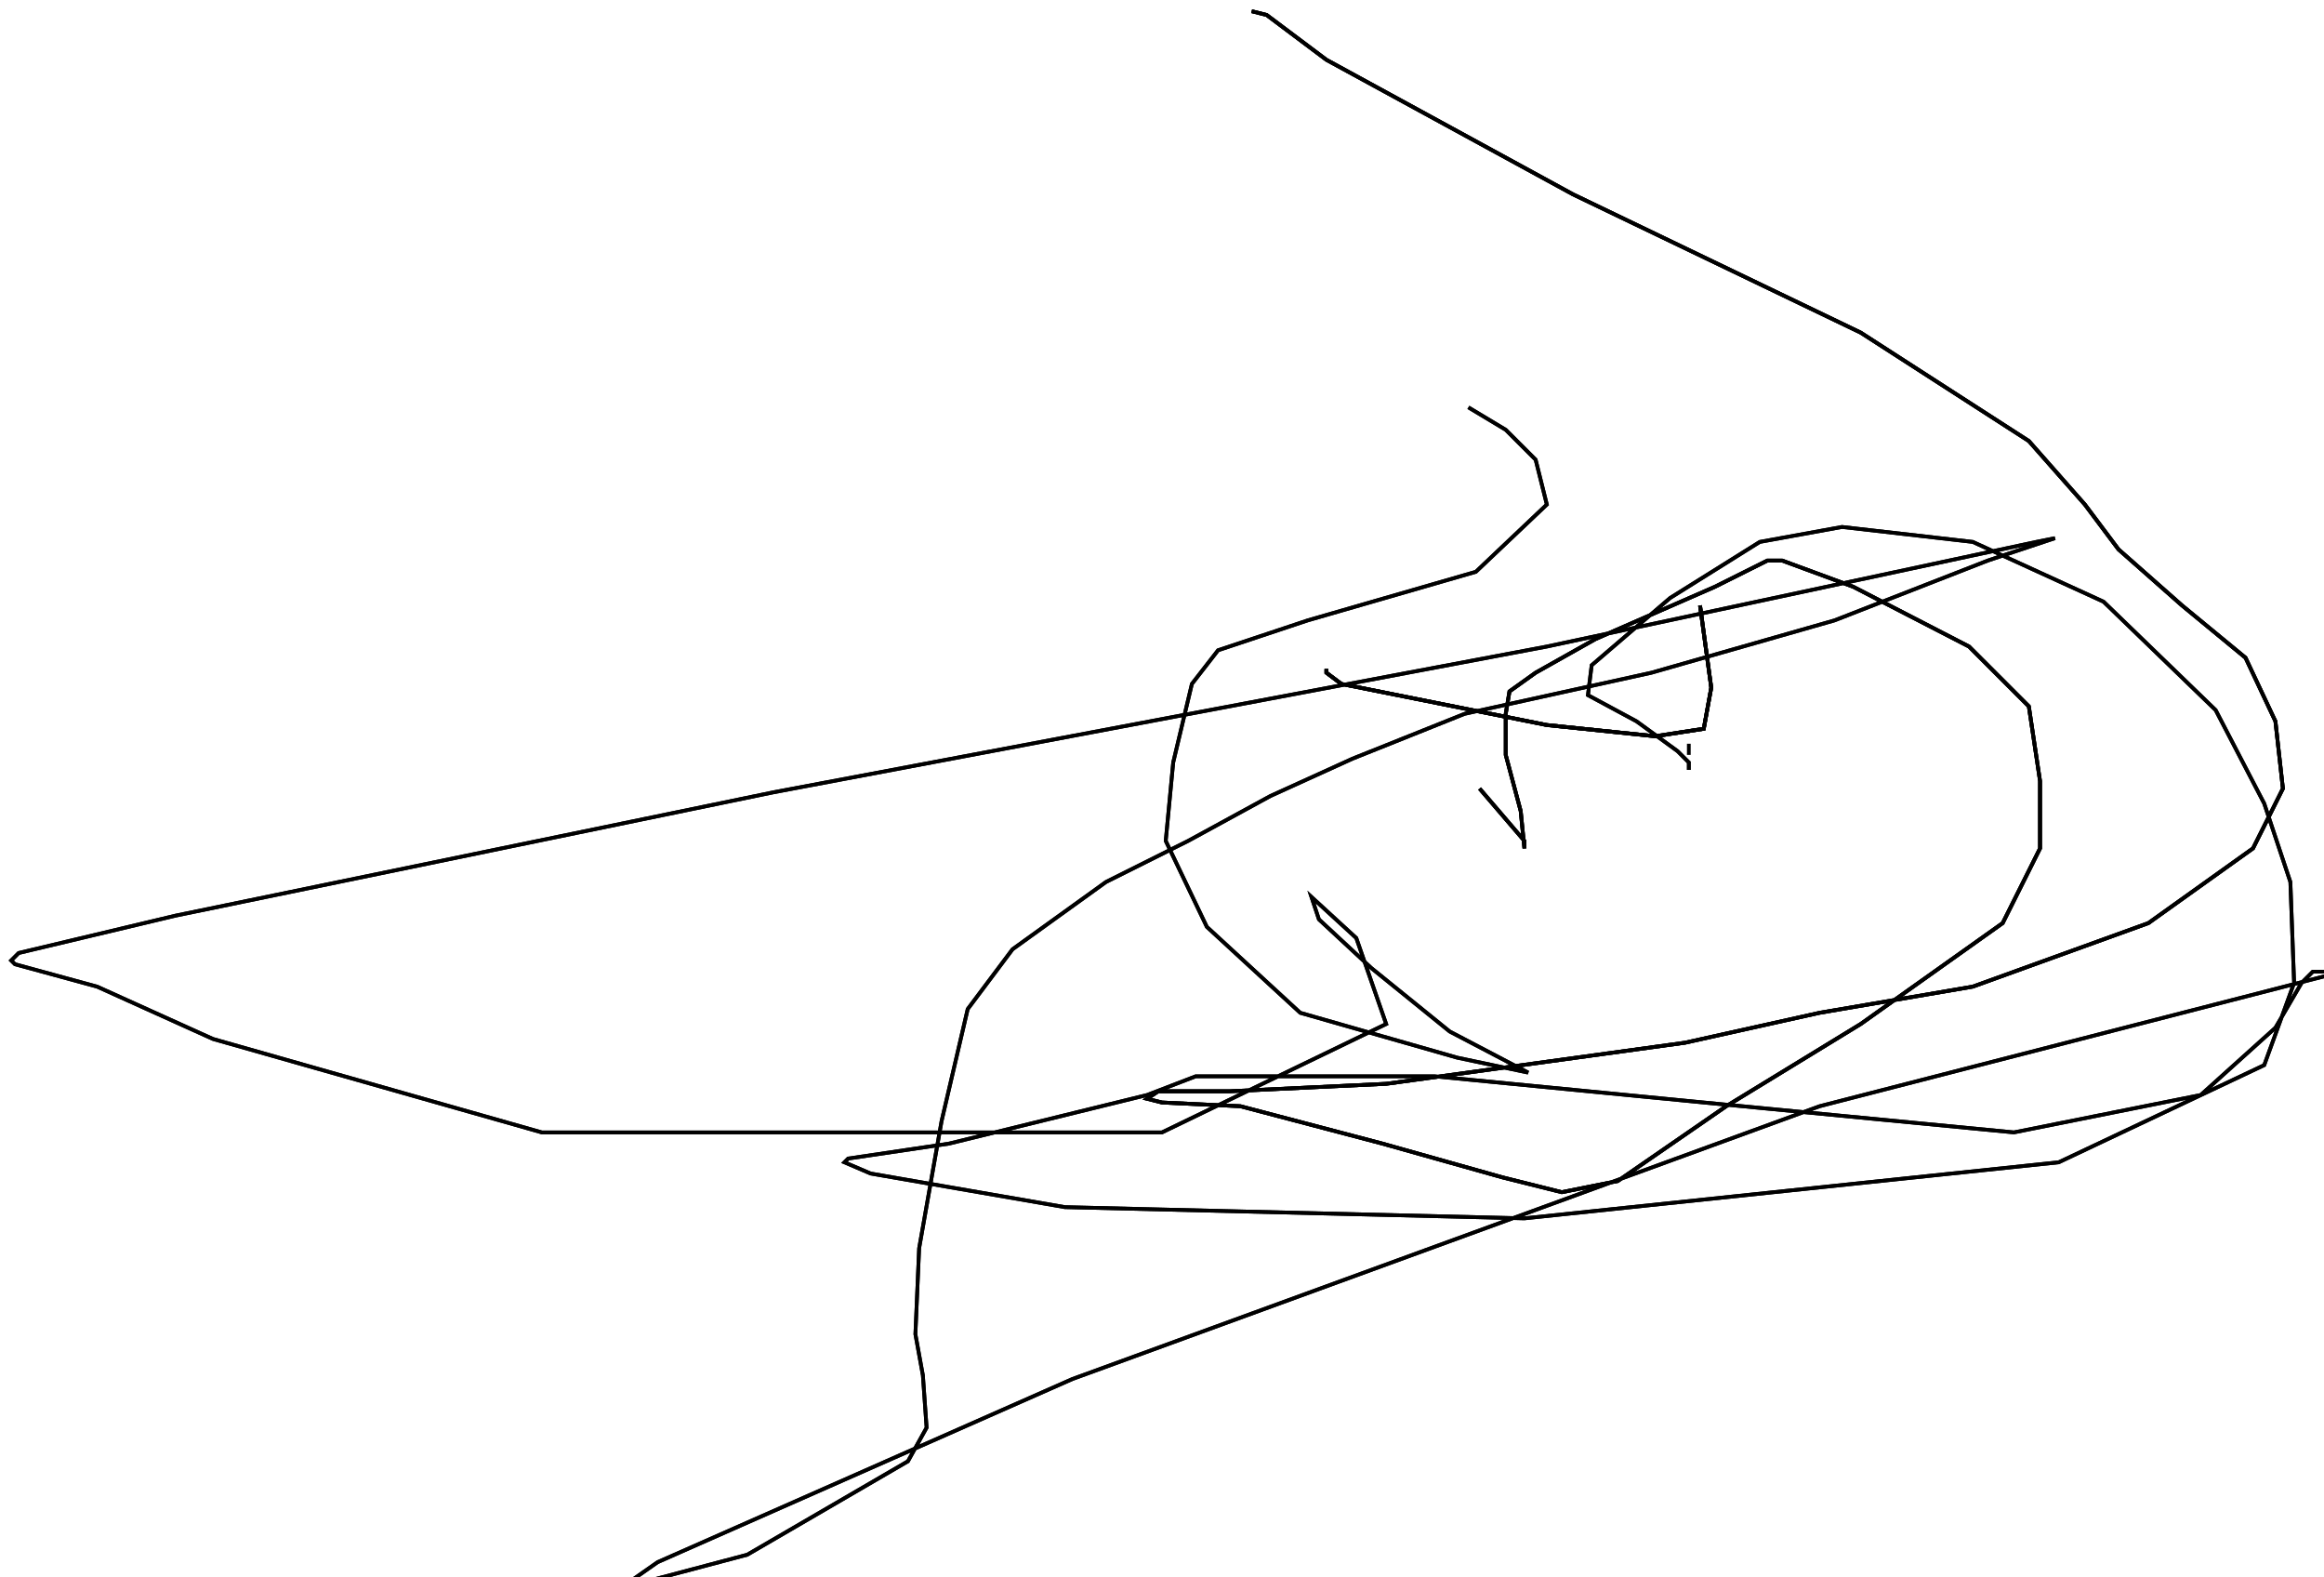 <?xml version="1.0" encoding="utf-8" ?>
<svg baseProfile="tiny" height="422" version="1.2" viewBox="-3 -3 622 422" width="622" xmlns="http://www.w3.org/2000/svg" xmlns:ev="http://www.w3.org/2001/xml-events" xmlns:xlink="http://www.w3.org/1999/xlink"><defs /><path d="M452 159 L455 181 L453 192 L440 194 L411 191 L376 184 L356 180 L352 177 L352 176 " fill="none" stroke="black" /><path d="M452 159 L455 181 L453 192 L440 194 L411 191 L376 184 L356 180 L352 177 L352 176 M332 0 L336 1 L352 13 L418 49 L495 86 L540 115 L555 132 L564 144 L581 159 L598 173 L606 190 L608 208 L600 224 L572 244 L525 261 L484 268 L448 276 L368 287 L326 289 L307 289 L304 291 L308 292 L329 293 L367 303 L399 312 L415 316 L430 313 L459 293 L495 271 L533 244 L543 224 L543 206 L540 186 L524 170 L493 154 L474 147 L473 147 L472 147 L470 147 L456 154 L424 168 L408 177 L401 182 L400 188 L400 199 L404 214 L405 224 L405 222 L393 208 " fill="none" stroke="black" /><path d="M452 159 L455 181 L453 192 L440 194 L411 191 L376 184 L356 180 L352 177 L352 176 M332 0 L336 1 L352 13 L418 49 L495 86 L540 115 L555 132 L564 144 L581 159 L598 173 L606 190 L608 208 L600 224 L572 244 L525 261 L484 268 L448 276 L368 287 L326 289 L307 289 L304 291 L308 292 L329 293 L367 303 L399 312 L415 316 L430 313 L459 293 L495 271 L533 244 L543 224 L543 206 L540 186 L524 170 L493 154 L474 147 L473 147 L472 147 L470 147 L456 154 L424 168 L408 177 L401 182 L400 188 L400 199 L404 214 L405 224 L405 222 L393 208 M390 106 L400 112 L408 120 L411 132 L392 150 L347 163 L323 171 L316 180 L311 201 L309 222 L320 245 L345 268 L387 280 L406 284 L385 273 L364 256 L350 243 L348 237 L360 248 L368 271 L308 300 L142 300 L54 275 L23 261 L1 255 L0 254 L2 252 L44 242 L204 209 L411 170 L542 142 L547 141 L529 147 L488 163 L439 177 L389 188 L359 200 L337 210 L315 222 L293 233 L268 251 L256 267 L249 297 L243 331 L242 354 L244 365 L245 379 L240 388 L197 413 L163 422 L173 415 L284 366 L484 293 L620 258 L622 257 L618 257 L616 257 L613 260 L606 272 L586 290 L536 300 L453 292 L381 285 L335 285 L317 285 L304 290 L251 303 L224 307 L223 308 L230 311 L282 320 L405 323 L548 308 L603 282 L611 260 L610 233 L603 212 L590 187 L560 158 L525 142 L490 138 L468 142 L444 157 L423 175 L422 183 L435 190 L446 198 L449 201 L449 203 L449 201 " fill="none" stroke="black" /><path d="M452 159 L455 181 L453 192 L440 194 L411 191 L376 184 L356 180 L352 177 L352 176 M332 0 L336 1 L352 13 L418 49 L495 86 L540 115 L555 132 L564 144 L581 159 L598 173 L606 190 L608 208 L600 224 L572 244 L525 261 L484 268 L448 276 L368 287 L326 289 L307 289 L304 291 L308 292 L329 293 L367 303 L399 312 L415 316 L430 313 L459 293 L495 271 L533 244 L543 224 L543 206 L540 186 L524 170 L493 154 L474 147 L473 147 L472 147 L470 147 L456 154 L424 168 L408 177 L401 182 L400 188 L400 199 L404 214 L405 224 L405 222 L393 208 M390 106 L400 112 L408 120 L411 132 L392 150 L347 163 L323 171 L316 180 L311 201 L309 222 L320 245 L345 268 L387 280 L406 284 L385 273 L364 256 L350 243 L348 237 L360 248 L368 271 L308 300 L142 300 L54 275 L23 261 L1 255 L0 254 L2 252 L44 242 L204 209 L411 170 L542 142 L547 141 L529 147 L488 163 L439 177 L389 188 L359 200 L337 210 L315 222 L293 233 L268 251 L256 267 L249 297 L243 331 L242 354 L244 365 L245 379 L240 388 L197 413 L163 422 L173 415 L284 366 L484 293 L620 258 L622 257 L618 257 L616 257 L613 260 L606 272 L586 290 L536 300 L453 292 L381 285 L335 285 L317 285 L304 290 L251 303 L224 307 L223 308 L230 311 L282 320 L405 323 L548 308 L603 282 L611 260 L610 233 L603 212 L590 187 L560 158 L525 142 L490 138 L468 142 L444 157 L423 175 L422 183 L435 190 L446 198 L449 201 L449 203 L449 201 M449 199 L449 196 " fill="none" stroke="black" /></svg>